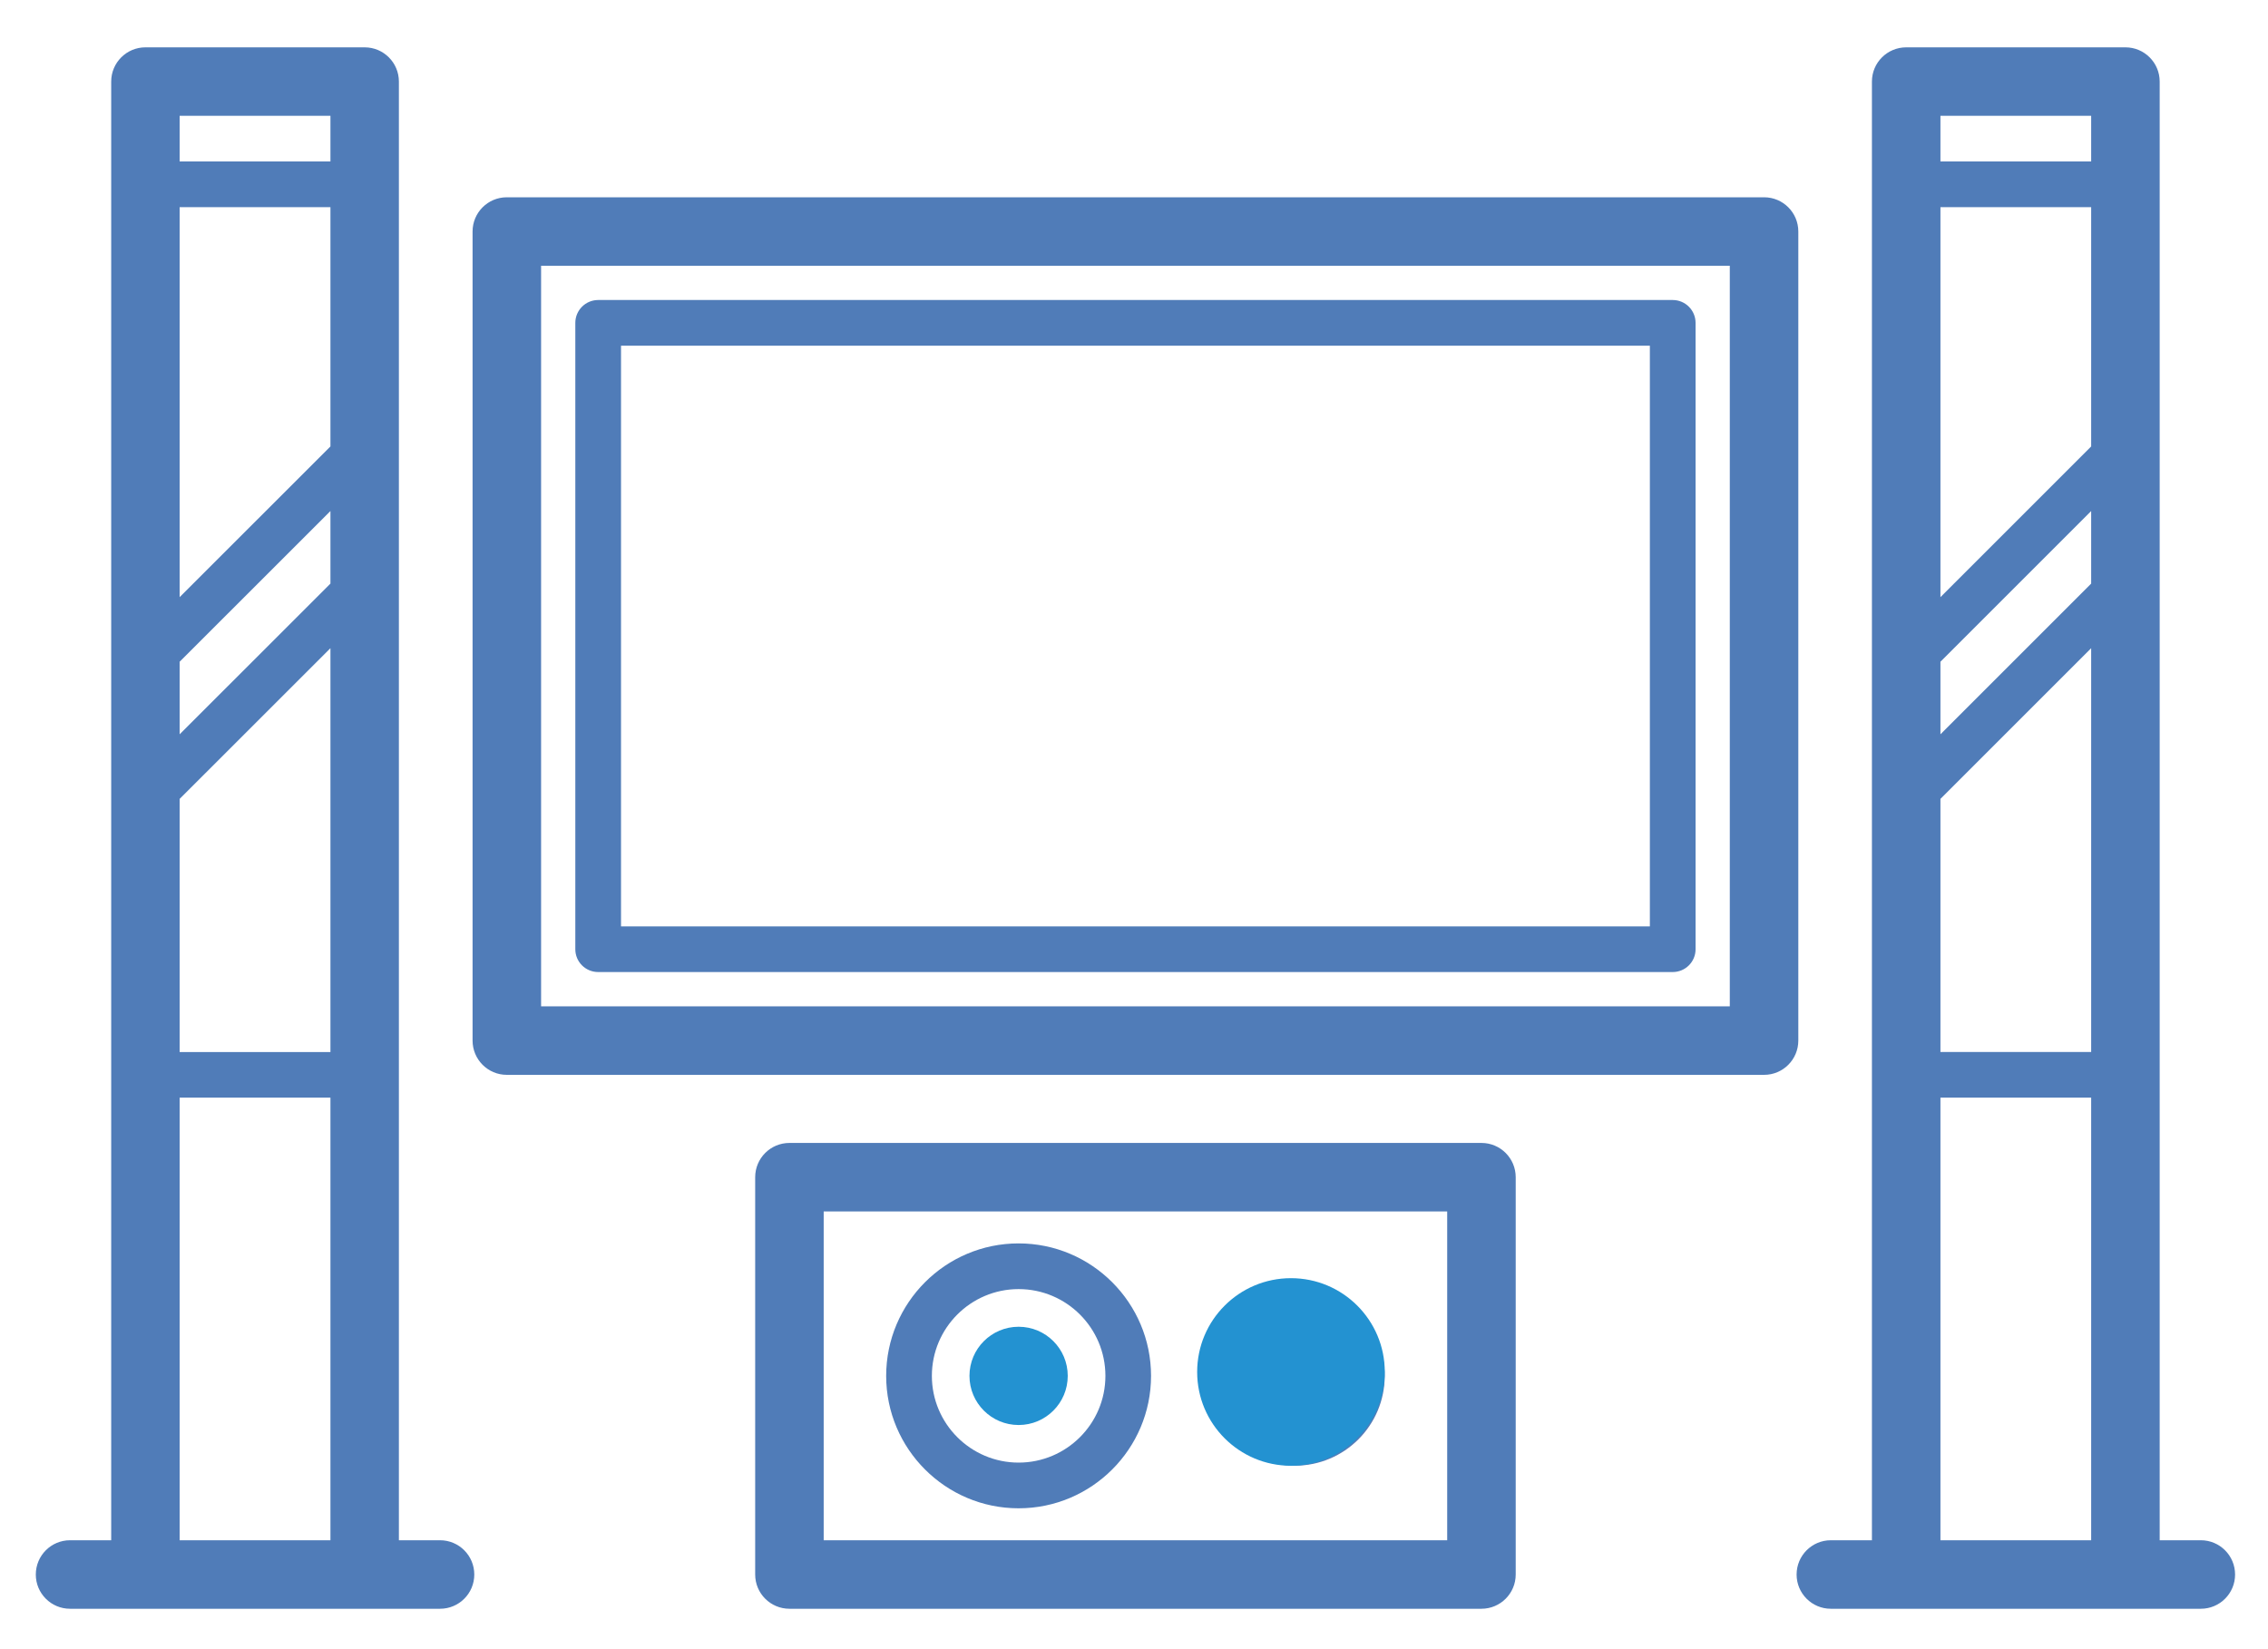 <svg width="33" height="24" viewBox="0 0 33 24" fill="none" xmlns="http://www.w3.org/2000/svg">
<path d="M26.166 3.369C26.166 3.094 25.943 2.871 25.668 2.871H7.374C7.099 2.871 6.876 3.094 6.876 3.369V15.143C6.876 15.419 7.099 15.642 7.374 15.642H25.668C25.943 15.642 26.166 15.419 26.166 15.143V3.369ZM25.169 14.645H7.873V3.868H25.169V14.645Z" fill="#507CB8"/>
<path d="M8.704 14.146H24.338C24.522 14.146 24.671 13.998 24.671 13.814V4.699C24.671 4.515 24.522 4.366 24.338 4.366H8.704C8.52 4.366 8.371 4.515 8.371 4.699V13.814C8.371 13.998 8.52 14.146 8.704 14.146ZM9.036 5.031H24.006V13.482H9.036V5.031Z" fill="#507CB8"/>
<path d="M32.023 22.415H31.424V1.187C31.424 0.912 31.201 0.689 30.926 0.689H27.736C27.46 0.689 27.237 0.912 27.237 1.187V22.415H26.639C26.364 22.415 26.141 22.638 26.141 22.914C26.141 23.189 26.364 23.412 26.639 23.412H27.736H30.926H32.023C32.298 23.412 32.521 23.189 32.521 22.914C32.521 22.638 32.298 22.415 32.023 22.415ZM30.427 6.497L28.234 8.69V3.015H30.427V6.497ZM28.234 9.63L30.427 7.437V8.493L28.234 10.686V9.63ZM28.234 11.626L30.427 9.433V15.309H28.234V11.626ZM30.427 1.685V2.35H28.234V1.685H30.427ZM28.234 22.415V15.974H30.427V22.415H28.234Z" fill="#507CB8"/>
<path d="M6.403 22.415H5.804V1.187C5.804 0.912 5.581 0.689 5.306 0.689H2.116C1.841 0.689 1.618 0.912 1.618 1.187V22.415H1.019C0.744 22.415 0.521 22.638 0.521 22.914C0.521 23.189 0.744 23.412 1.019 23.412H2.116H5.306H6.403C6.678 23.412 6.901 23.189 6.901 22.914C6.901 22.638 6.678 22.415 6.403 22.415ZM4.808 6.497L2.614 8.69V3.015H4.808V6.497ZM2.614 9.63L4.808 7.437V8.493L2.614 10.686V9.63ZM2.614 11.626L4.808 9.433V15.31H2.614V11.626ZM4.808 1.685V2.35H2.614V1.685H4.808ZM2.614 22.415V15.974H4.808V22.415H2.614Z" fill="#507CB8"/>
<path d="M21.555 16.633H11.487C11.211 16.633 10.988 16.856 10.988 17.132V22.913C10.988 23.189 11.211 23.412 11.487 23.412H21.555C21.831 23.412 22.054 23.189 22.054 22.913V17.132C22.054 16.856 21.831 16.633 21.555 16.633ZM21.057 22.415H11.985V17.63H21.057V22.415Z" fill="#507CB8"/>
<path d="M14.821 21.95C15.884 21.95 16.748 21.085 16.748 20.023C16.748 18.96 15.884 18.095 14.821 18.095C13.758 18.095 12.894 18.96 12.894 20.023C12.894 21.085 13.758 21.95 14.821 21.95ZM14.821 18.76C15.518 18.76 16.084 19.326 16.084 20.023C16.084 20.719 15.518 21.285 14.821 21.285C14.125 21.285 13.559 20.719 13.559 20.023C13.559 19.326 14.125 18.76 14.821 18.76Z" fill="#507CB8"/>
<path d="M18.841 21.33C19.562 21.33 20.148 20.744 20.148 20.023C20.148 19.302 19.562 18.715 18.841 18.715C18.12 18.715 17.533 19.302 17.533 20.023C17.533 20.744 18.12 21.33 18.841 21.33ZM18.841 19.38C19.195 19.38 19.483 19.668 19.483 20.023C19.483 20.377 19.195 20.666 18.841 20.666C18.486 20.666 18.198 20.377 18.198 20.023C18.198 19.668 18.486 19.38 18.841 19.38Z" fill="#507CB8"/>
<path d="M14.821 20.521C14.952 20.521 15.081 20.468 15.174 20.375C15.267 20.282 15.32 20.154 15.32 20.022C15.32 19.892 15.266 19.763 15.174 19.67C15.081 19.578 14.953 19.524 14.821 19.524C14.69 19.524 14.561 19.578 14.469 19.67C14.376 19.763 14.323 19.892 14.323 20.022C14.323 20.154 14.376 20.282 14.469 20.375C14.562 20.468 14.69 20.521 14.821 20.521Z" fill="#507CB8"/>
<circle cx="18.784" cy="19.966" r="1.365" fill="#2392D1"/>
<circle cx="14.821" cy="20.023" r="0.715" fill="#2392D1"/>
</svg>
